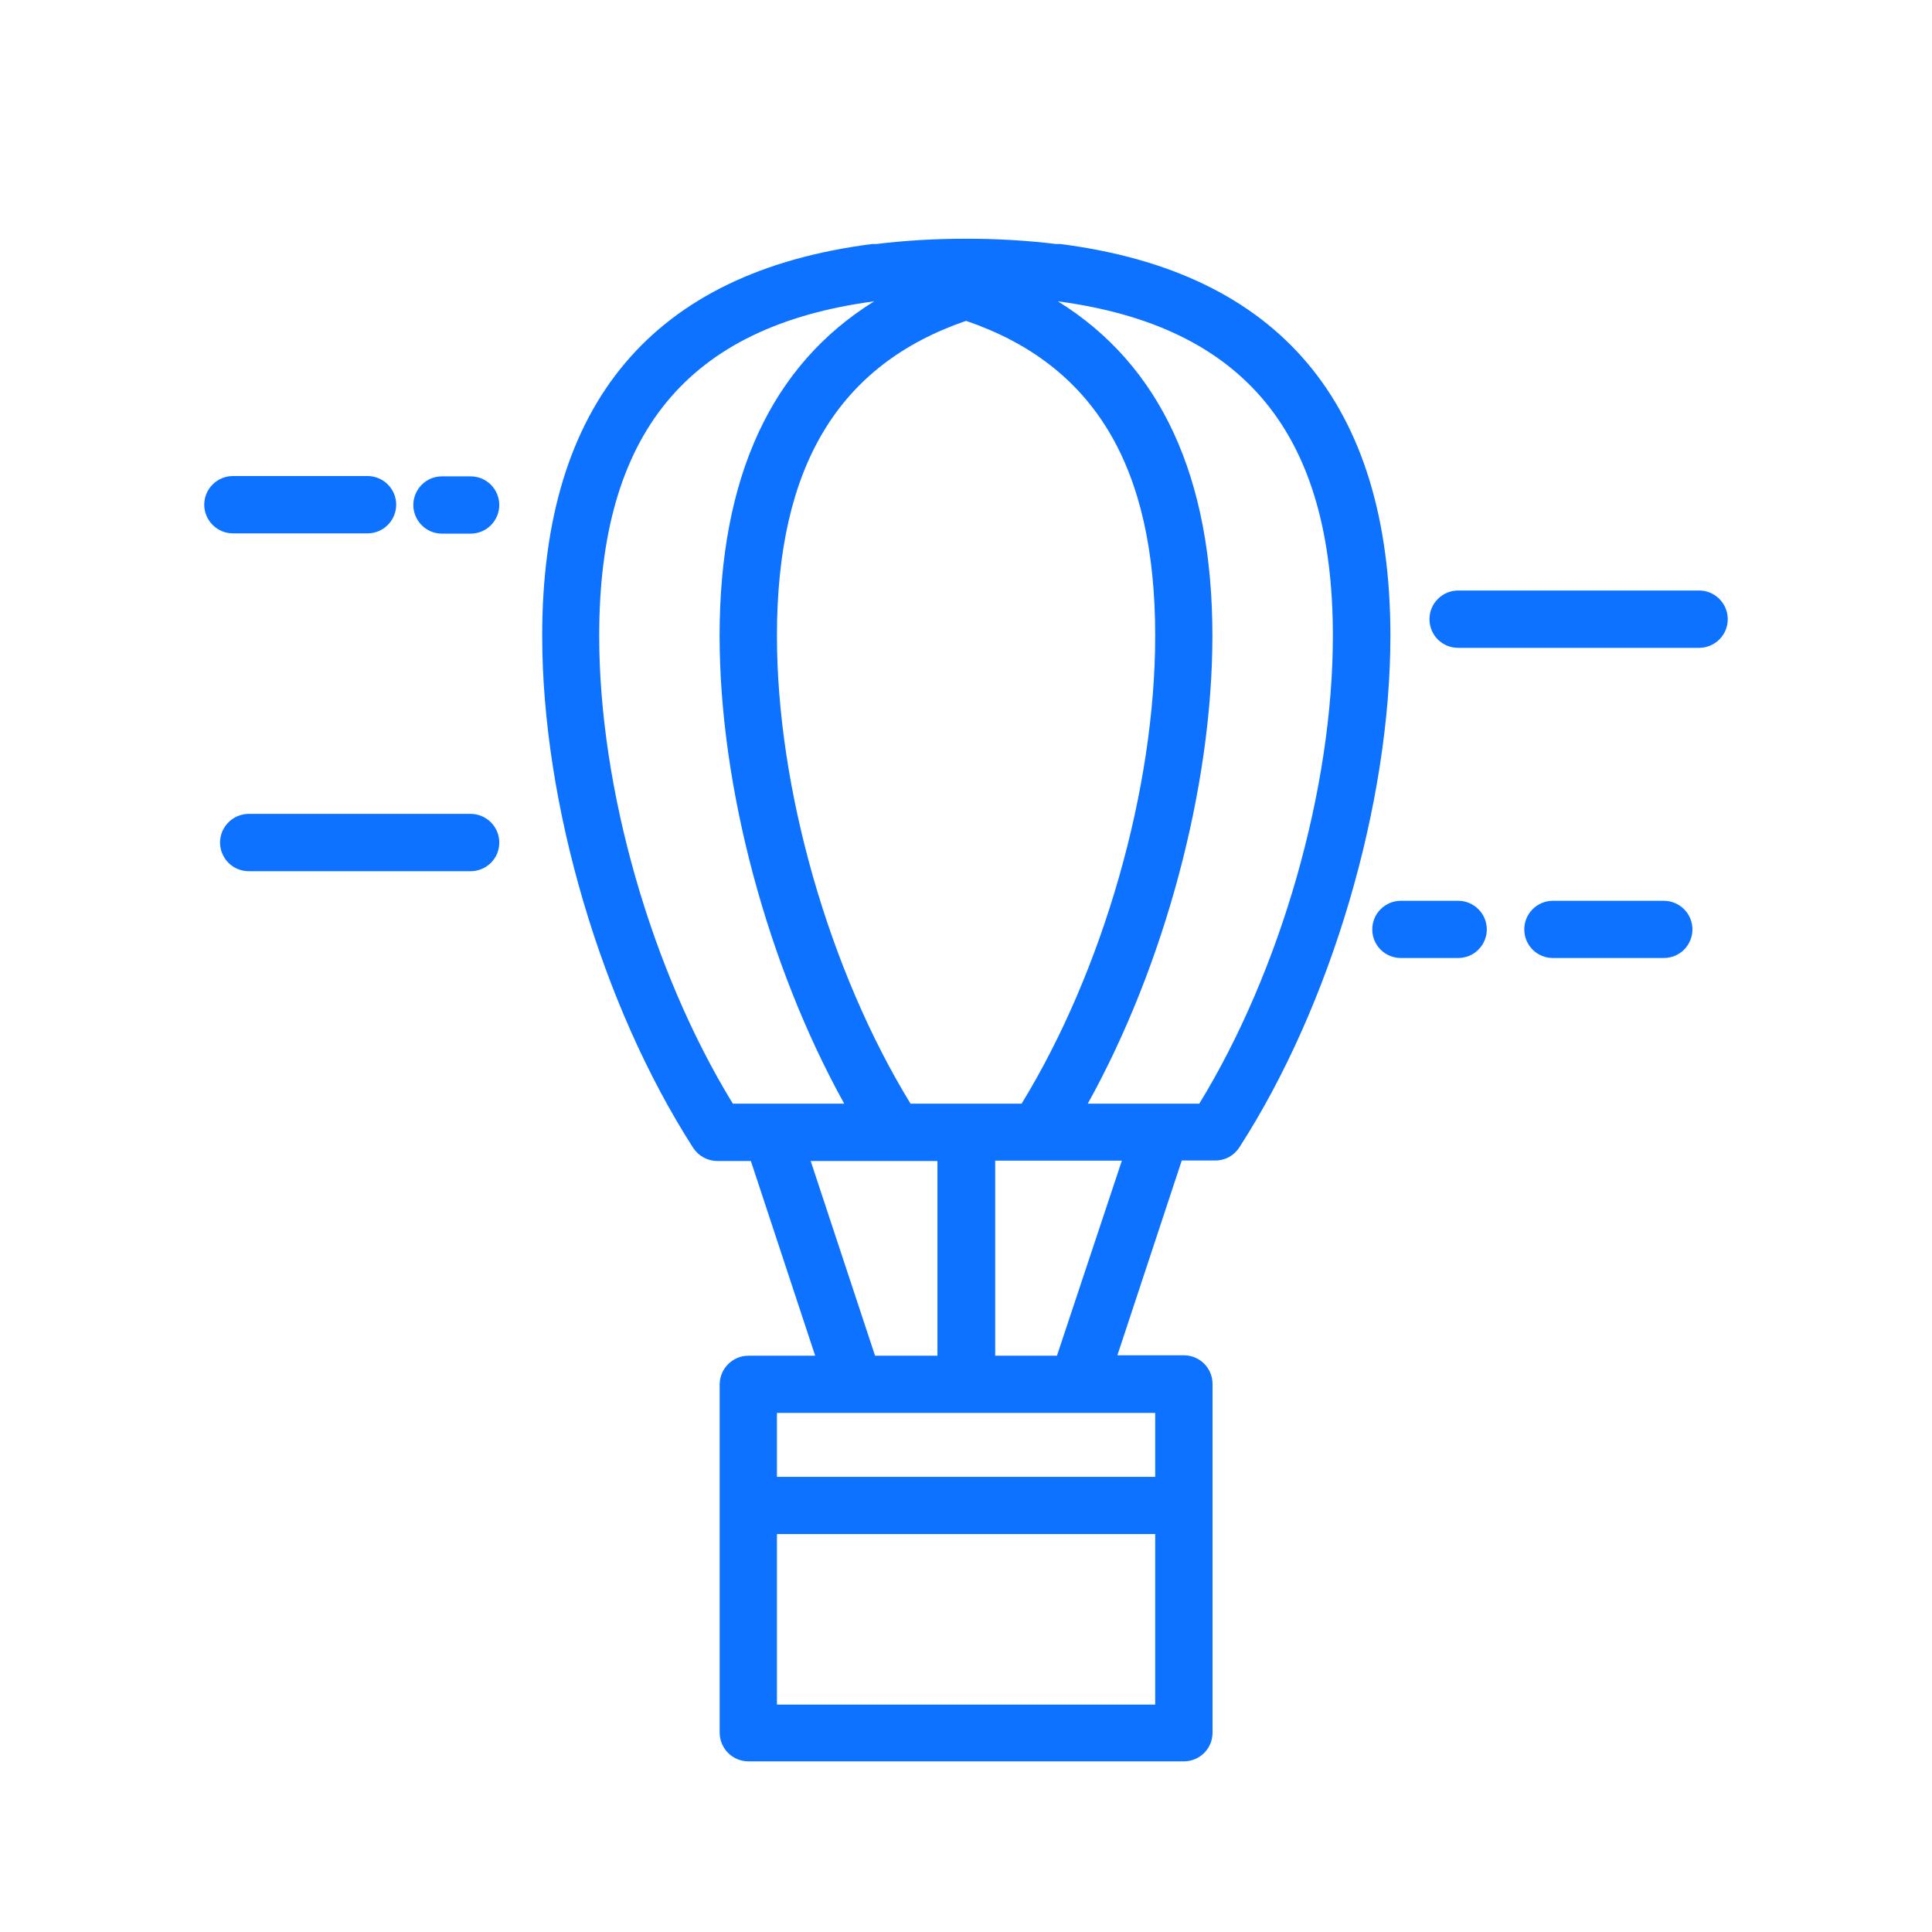 <svg width="28" height="28" viewBox="0 0 28 28" fill="none" xmlns="http://www.w3.org/2000/svg">
<path d="M15.363 3.536C15.343 3.535 15.323 3.535 15.303 3.536C14.871 3.484 14.437 3.459 14.002 3.46C13.568 3.459 13.133 3.484 12.702 3.536C12.682 3.535 12.663 3.535 12.643 3.536C9.466 3.94 7.858 5.843 7.858 9.214C7.858 11.652 8.717 14.569 10.045 16.634C10.083 16.693 10.134 16.741 10.195 16.774C10.257 16.808 10.325 16.826 10.395 16.826H10.882L11.814 19.648H10.847C10.736 19.648 10.631 19.692 10.553 19.77C10.475 19.847 10.431 19.953 10.43 20.063V25.113C10.431 25.223 10.475 25.328 10.553 25.406C10.631 25.483 10.736 25.527 10.847 25.527H17.158C17.268 25.527 17.373 25.483 17.451 25.406C17.529 25.328 17.573 25.222 17.573 25.113V20.056C17.573 19.946 17.529 19.841 17.451 19.763C17.373 19.685 17.268 19.642 17.158 19.642H16.194L17.127 16.819H17.615C17.684 16.819 17.753 16.801 17.813 16.768C17.874 16.734 17.925 16.686 17.963 16.627C19.293 14.563 20.151 11.651 20.151 9.207C20.146 5.843 18.538 3.94 15.363 3.536ZM14.001 4.65C15.862 5.287 16.742 6.764 16.742 9.214C16.742 11.435 15.986 14.068 14.806 15.995H13.196C12.016 14.068 11.26 11.435 11.26 9.214C11.26 6.765 12.147 5.287 14.001 4.65ZM10.621 15.995C9.44 14.068 8.684 11.435 8.684 9.214C8.684 6.287 9.959 4.728 12.669 4.367C11.181 5.291 10.429 6.912 10.429 9.214C10.429 11.413 11.126 13.995 12.235 15.995H10.621ZM11.749 16.826H13.586V19.648H12.682L11.749 16.826ZM16.742 24.704H11.26V22.233H16.742V24.704ZM16.742 20.477V21.404H11.26V20.477H16.742ZM15.318 19.648H14.423V16.821H16.259L15.318 19.648ZM17.381 15.995H15.765C16.875 13.995 17.571 11.413 17.571 9.214C17.571 6.912 16.82 5.291 15.332 4.367C18.042 4.728 19.317 6.294 19.317 9.214C19.317 11.435 18.561 14.068 17.381 15.995Z" fill="#0D72FF"/>
<path d="M5.327 7.73C5.437 7.73 5.543 7.686 5.62 7.608C5.698 7.53 5.742 7.424 5.742 7.314C5.742 7.204 5.698 7.098 5.62 7.021C5.543 6.943 5.437 6.899 5.327 6.899H3.376C3.266 6.899 3.16 6.943 3.082 7.021C3.004 7.098 2.96 7.204 2.96 7.314C2.96 7.424 3.004 7.53 3.082 7.608C3.16 7.686 3.266 7.73 3.376 7.73H5.327Z" fill="#0D72FF"/>
<path d="M6.821 6.904H6.405C6.35 6.904 6.296 6.914 6.246 6.935C6.196 6.956 6.15 6.987 6.112 7.025C6.073 7.064 6.043 7.109 6.022 7.16C6.001 7.21 5.99 7.264 5.99 7.318C5.99 7.428 6.034 7.534 6.112 7.612C6.189 7.69 6.295 7.734 6.405 7.734H6.821C6.931 7.734 7.037 7.69 7.114 7.612C7.192 7.534 7.236 7.428 7.236 7.318C7.236 7.264 7.225 7.21 7.204 7.16C7.183 7.109 7.153 7.064 7.114 7.025C7.076 6.987 7.03 6.956 6.98 6.935C6.929 6.914 6.875 6.904 6.821 6.904V6.904Z" fill="#0D72FF"/>
<path d="M24.625 8.558H21.133C21.023 8.558 20.917 8.602 20.839 8.68C20.761 8.757 20.717 8.863 20.717 8.973C20.717 9.028 20.727 9.082 20.748 9.132C20.769 9.183 20.799 9.229 20.838 9.268C20.877 9.306 20.923 9.337 20.974 9.358C21.024 9.379 21.078 9.389 21.133 9.389H24.625C24.68 9.389 24.734 9.378 24.784 9.357C24.835 9.336 24.88 9.306 24.919 9.267C24.957 9.228 24.988 9.183 25.009 9.132C25.029 9.082 25.04 9.028 25.04 8.973C25.04 8.863 24.996 8.758 24.918 8.68C24.841 8.602 24.735 8.558 24.625 8.558Z" fill="#0D72FF"/>
<path d="M6.821 11.795H3.604C3.494 11.796 3.388 11.84 3.311 11.918C3.233 11.996 3.189 12.101 3.189 12.211C3.189 12.266 3.2 12.32 3.221 12.37C3.242 12.42 3.272 12.466 3.311 12.505C3.349 12.543 3.395 12.574 3.445 12.594C3.496 12.615 3.55 12.626 3.604 12.626H6.821C6.876 12.626 6.93 12.615 6.98 12.594C7.03 12.574 7.076 12.543 7.115 12.505C7.153 12.466 7.184 12.42 7.205 12.37C7.225 12.32 7.236 12.266 7.236 12.211C7.236 12.101 7.192 11.996 7.115 11.918C7.037 11.84 6.932 11.796 6.821 11.795V11.795Z" fill="#0D72FF"/>
<path d="M24.113 13.055H22.505C22.395 13.055 22.29 13.099 22.212 13.177C22.134 13.254 22.091 13.36 22.091 13.47C22.091 13.58 22.134 13.685 22.212 13.763C22.29 13.841 22.395 13.884 22.505 13.884H24.113C24.223 13.884 24.329 13.841 24.407 13.763C24.484 13.685 24.528 13.58 24.528 13.47C24.528 13.36 24.484 13.254 24.407 13.177C24.329 13.099 24.223 13.055 24.113 13.055Z" fill="#0D72FF"/>
<path d="M21.133 13.055H20.302C20.192 13.055 20.087 13.099 20.009 13.177C19.931 13.254 19.888 13.36 19.888 13.47C19.888 13.58 19.931 13.685 20.009 13.763C20.087 13.841 20.192 13.884 20.302 13.884H21.133C21.243 13.884 21.349 13.841 21.426 13.763C21.504 13.685 21.548 13.58 21.548 13.47C21.548 13.36 21.504 13.254 21.426 13.177C21.349 13.099 21.243 13.055 21.133 13.055V13.055Z" fill="#0D72FF"/>
</svg>
